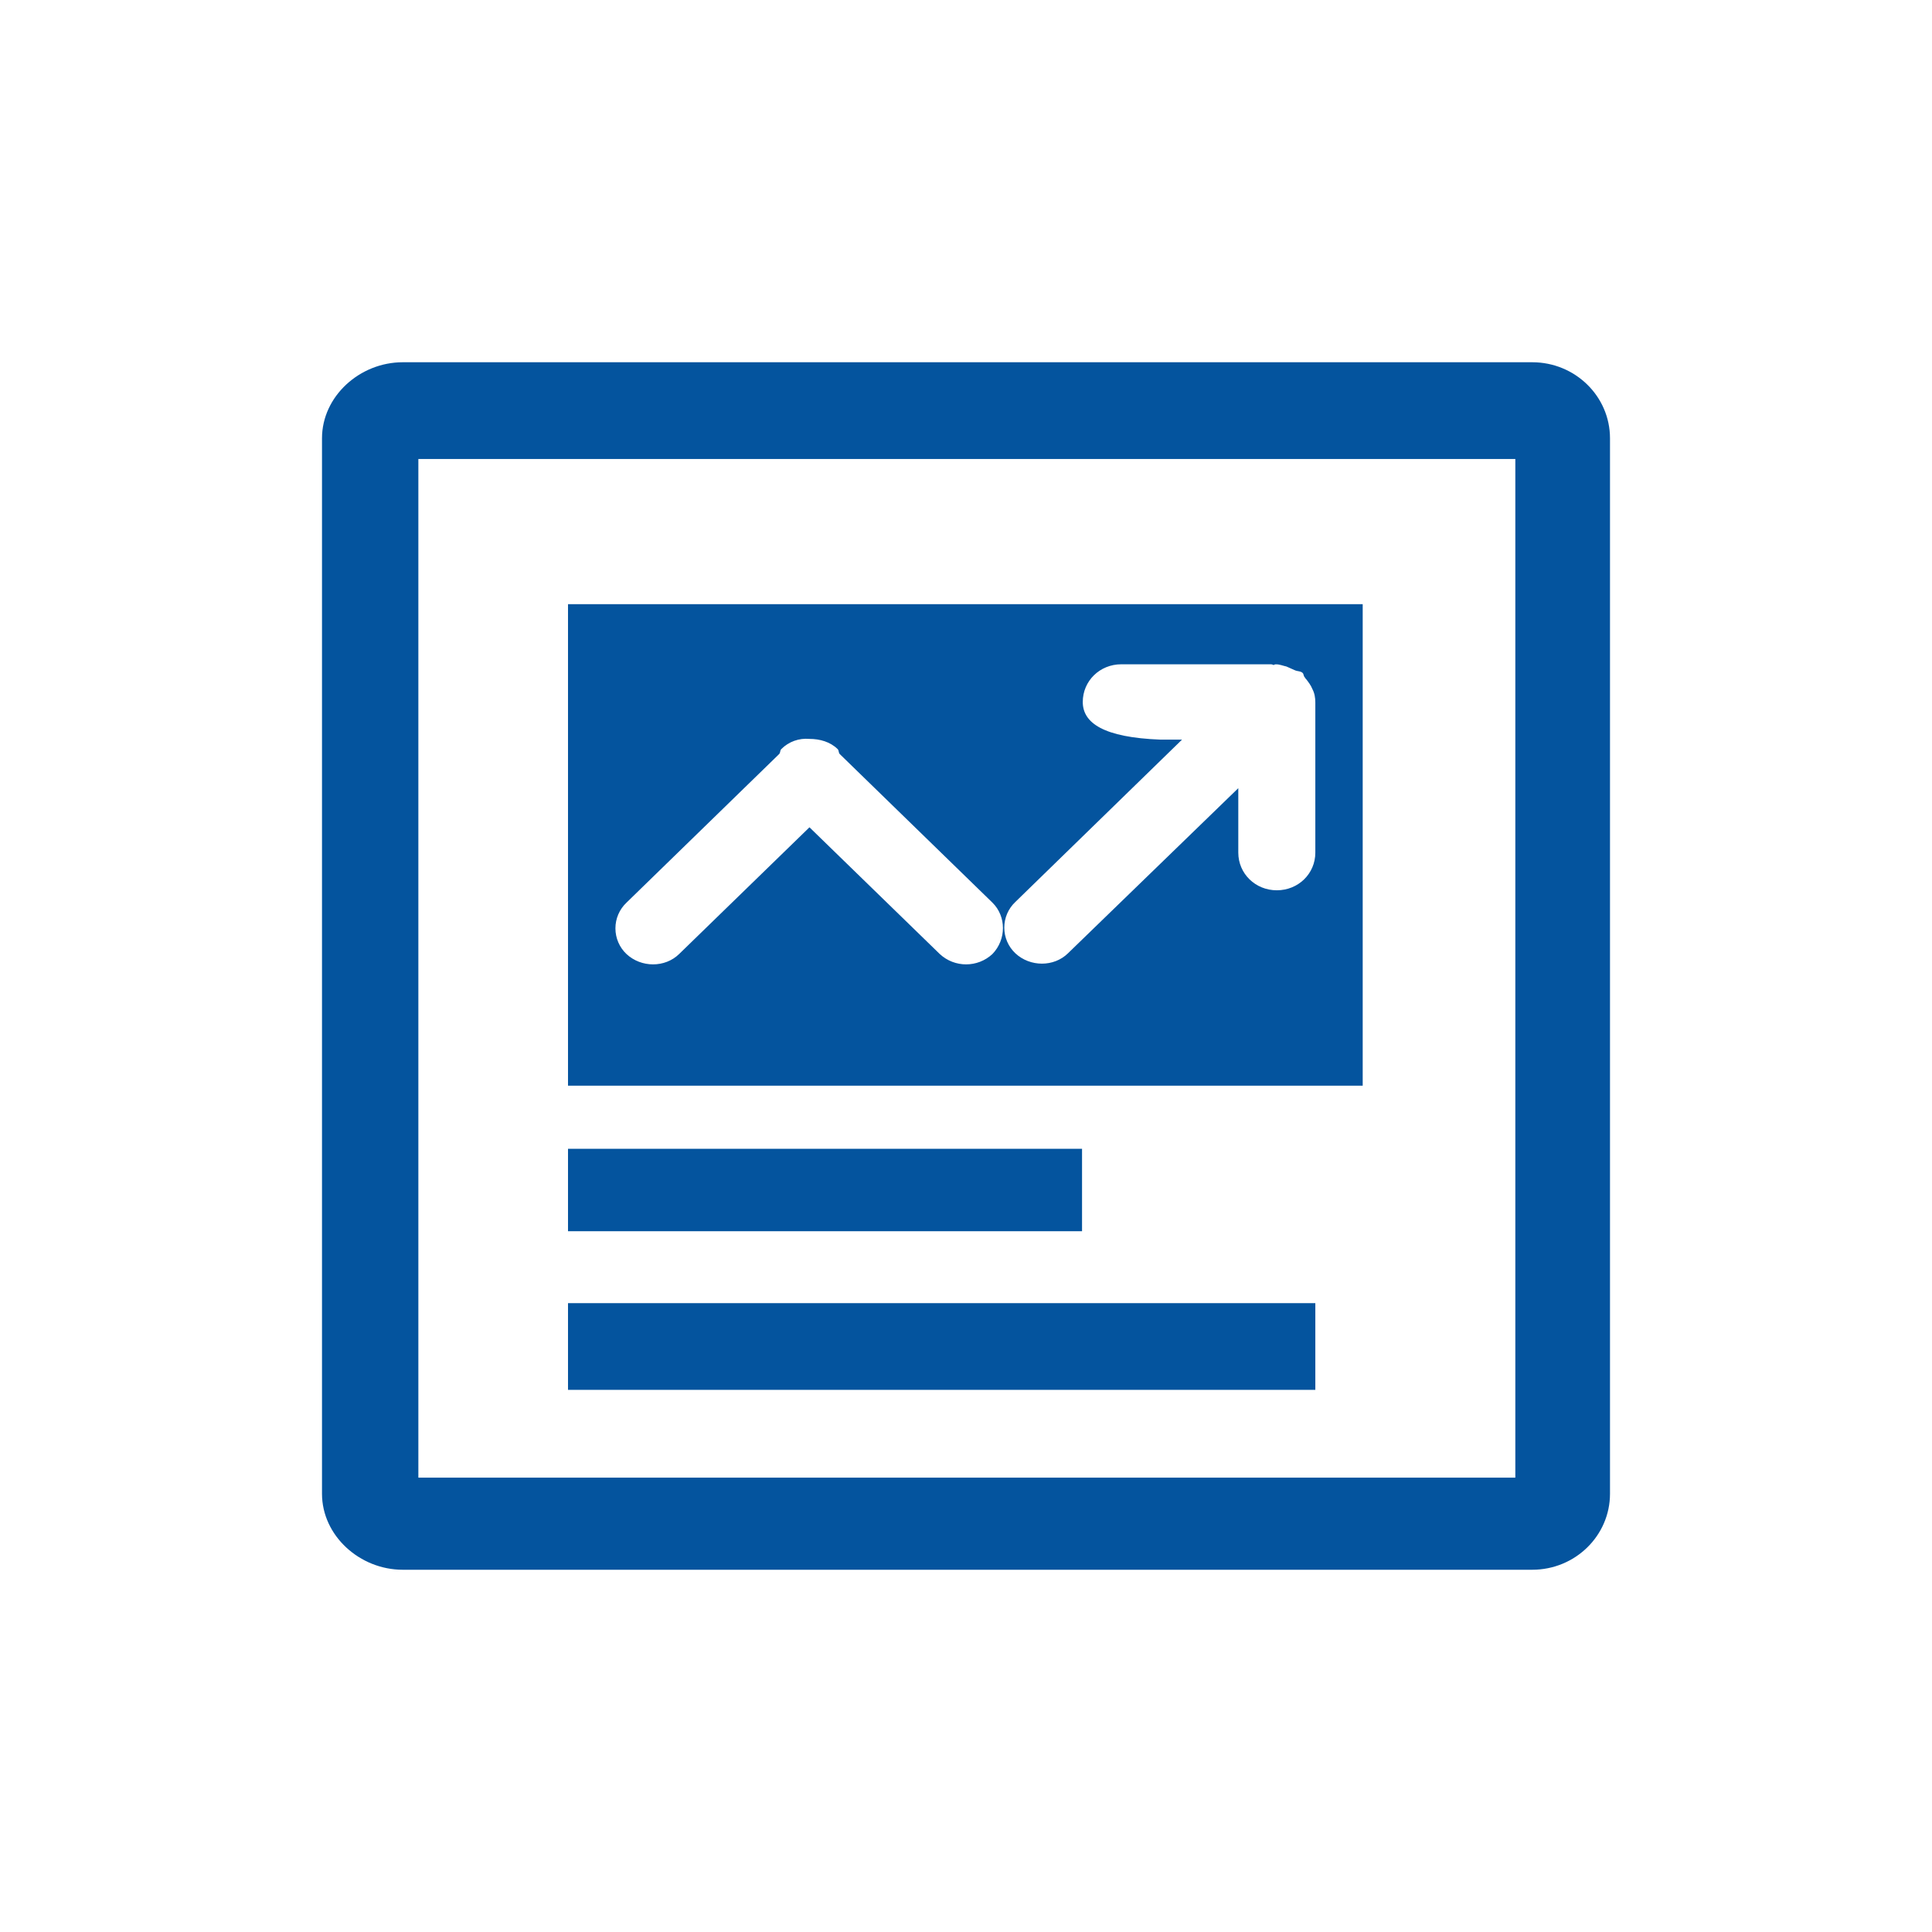 <?xml version="1.0" encoding="UTF-8"?>
<svg width="48px" height="48px" viewBox="0 0 48 48" version="1.1" xmlns="http://www.w3.org/2000/svg" xmlns:xlink="http://www.w3.org/1999/xlink">
    <!-- Generator: Sketch 64 (93537) - https://sketch.com -->
    <title>icon_home_hudong_wangzhannianbao</title>
    <desc>Created with Sketch.</desc>
    <g id="首页+互动交流" stroke="none" stroke-width="1" fill="none" fill-rule="evenodd">
        <g id="首页" transform="translate(-75, -2751)">
            <g id="编组-21" transform="translate(16, 2736)">
                <g id="icon_home_hudong_lingdaoxinxiang" transform="translate(59, 15)">
                    <g id="编组-4备份-2"></g>
                    <path d="M38.068,39 L10.006,39 C8.938,39 8,38.154 8,37.111 L8,10.89 C8,9.846 8.938,9 10.006,9 L38.068,9 C39.135,9 40,9.846 40,10.89 L40,37.111 C40,38.154 39.135,39 38.068,39 Z M10.394,36.712 L37.648,36.712 L37.648,11.404 L10.394,11.404 L10.394,36.712 Z M33.838,26.974 L14.112,26.974 L14.112,15.01 L33.856,15.01 L33.856,26.974 L33.838,26.974 Z M20.865,18.736 C20.829,18.7 20.847,18.646 20.81,18.61 C20.626,18.43 20.369,18.358 20.111,18.358 C19.852,18.334 19.595,18.426 19.412,18.61 C19.375,18.646 19.393,18.7 19.356,18.736 L15.565,22.426 C15.389,22.592 15.29,22.823 15.29,23.064 C15.29,23.306 15.389,23.537 15.565,23.703 C15.933,24.045 16.522,24.045 16.872,23.703 L20.111,20.554 L23.349,23.703 C23.717,24.045 24.288,24.045 24.656,23.703 C25.005,23.343 25.005,22.767 24.656,22.425 L20.865,18.736 Z M32.366,16.721 C32.311,16.667 32.237,16.685 32.164,16.649 C32.09,16.613 32.035,16.595 31.961,16.559 C31.87,16.54 31.796,16.505 31.704,16.505 C31.686,16.505 31.667,16.505 31.648,16.522 C31.63,16.522 31.612,16.504 31.575,16.504 L27.858,16.504 C27.324,16.504 26.901,16.918 26.901,17.44 C26.901,17.962 27.417,18.322 28.833,18.376 L29.367,18.376 L25.227,22.408 C25.05,22.574 24.951,22.805 24.951,23.046 C24.951,23.288 25.05,23.519 25.227,23.685 C25.594,24.027 26.184,24.027 26.533,23.685 L30.765,19.582 L30.765,21.183 C30.765,21.705 31.189,22.119 31.722,22.119 C32.256,22.119 32.679,21.706 32.679,21.183 L32.679,17.458 C32.679,17.332 32.661,17.225 32.605,17.117 C32.569,17.027 32.513,16.955 32.458,16.882 C32.422,16.847 32.422,16.829 32.403,16.811 C32.385,16.775 32.385,16.739 32.366,16.721 Z M14.112,30.59 L26.883,30.59 L26.883,28.541 L14.112,28.541 L14.112,30.59 Z M32.661,34.531 L14.112,34.531 L14.112,32.376 L32.679,32.376 L32.679,34.531 L32.661,34.531 Z" id="形状" fill="#04549E" fill-rule="nonzero"></path>
                </g>
            </g>
        </g>
    </g>
</svg>